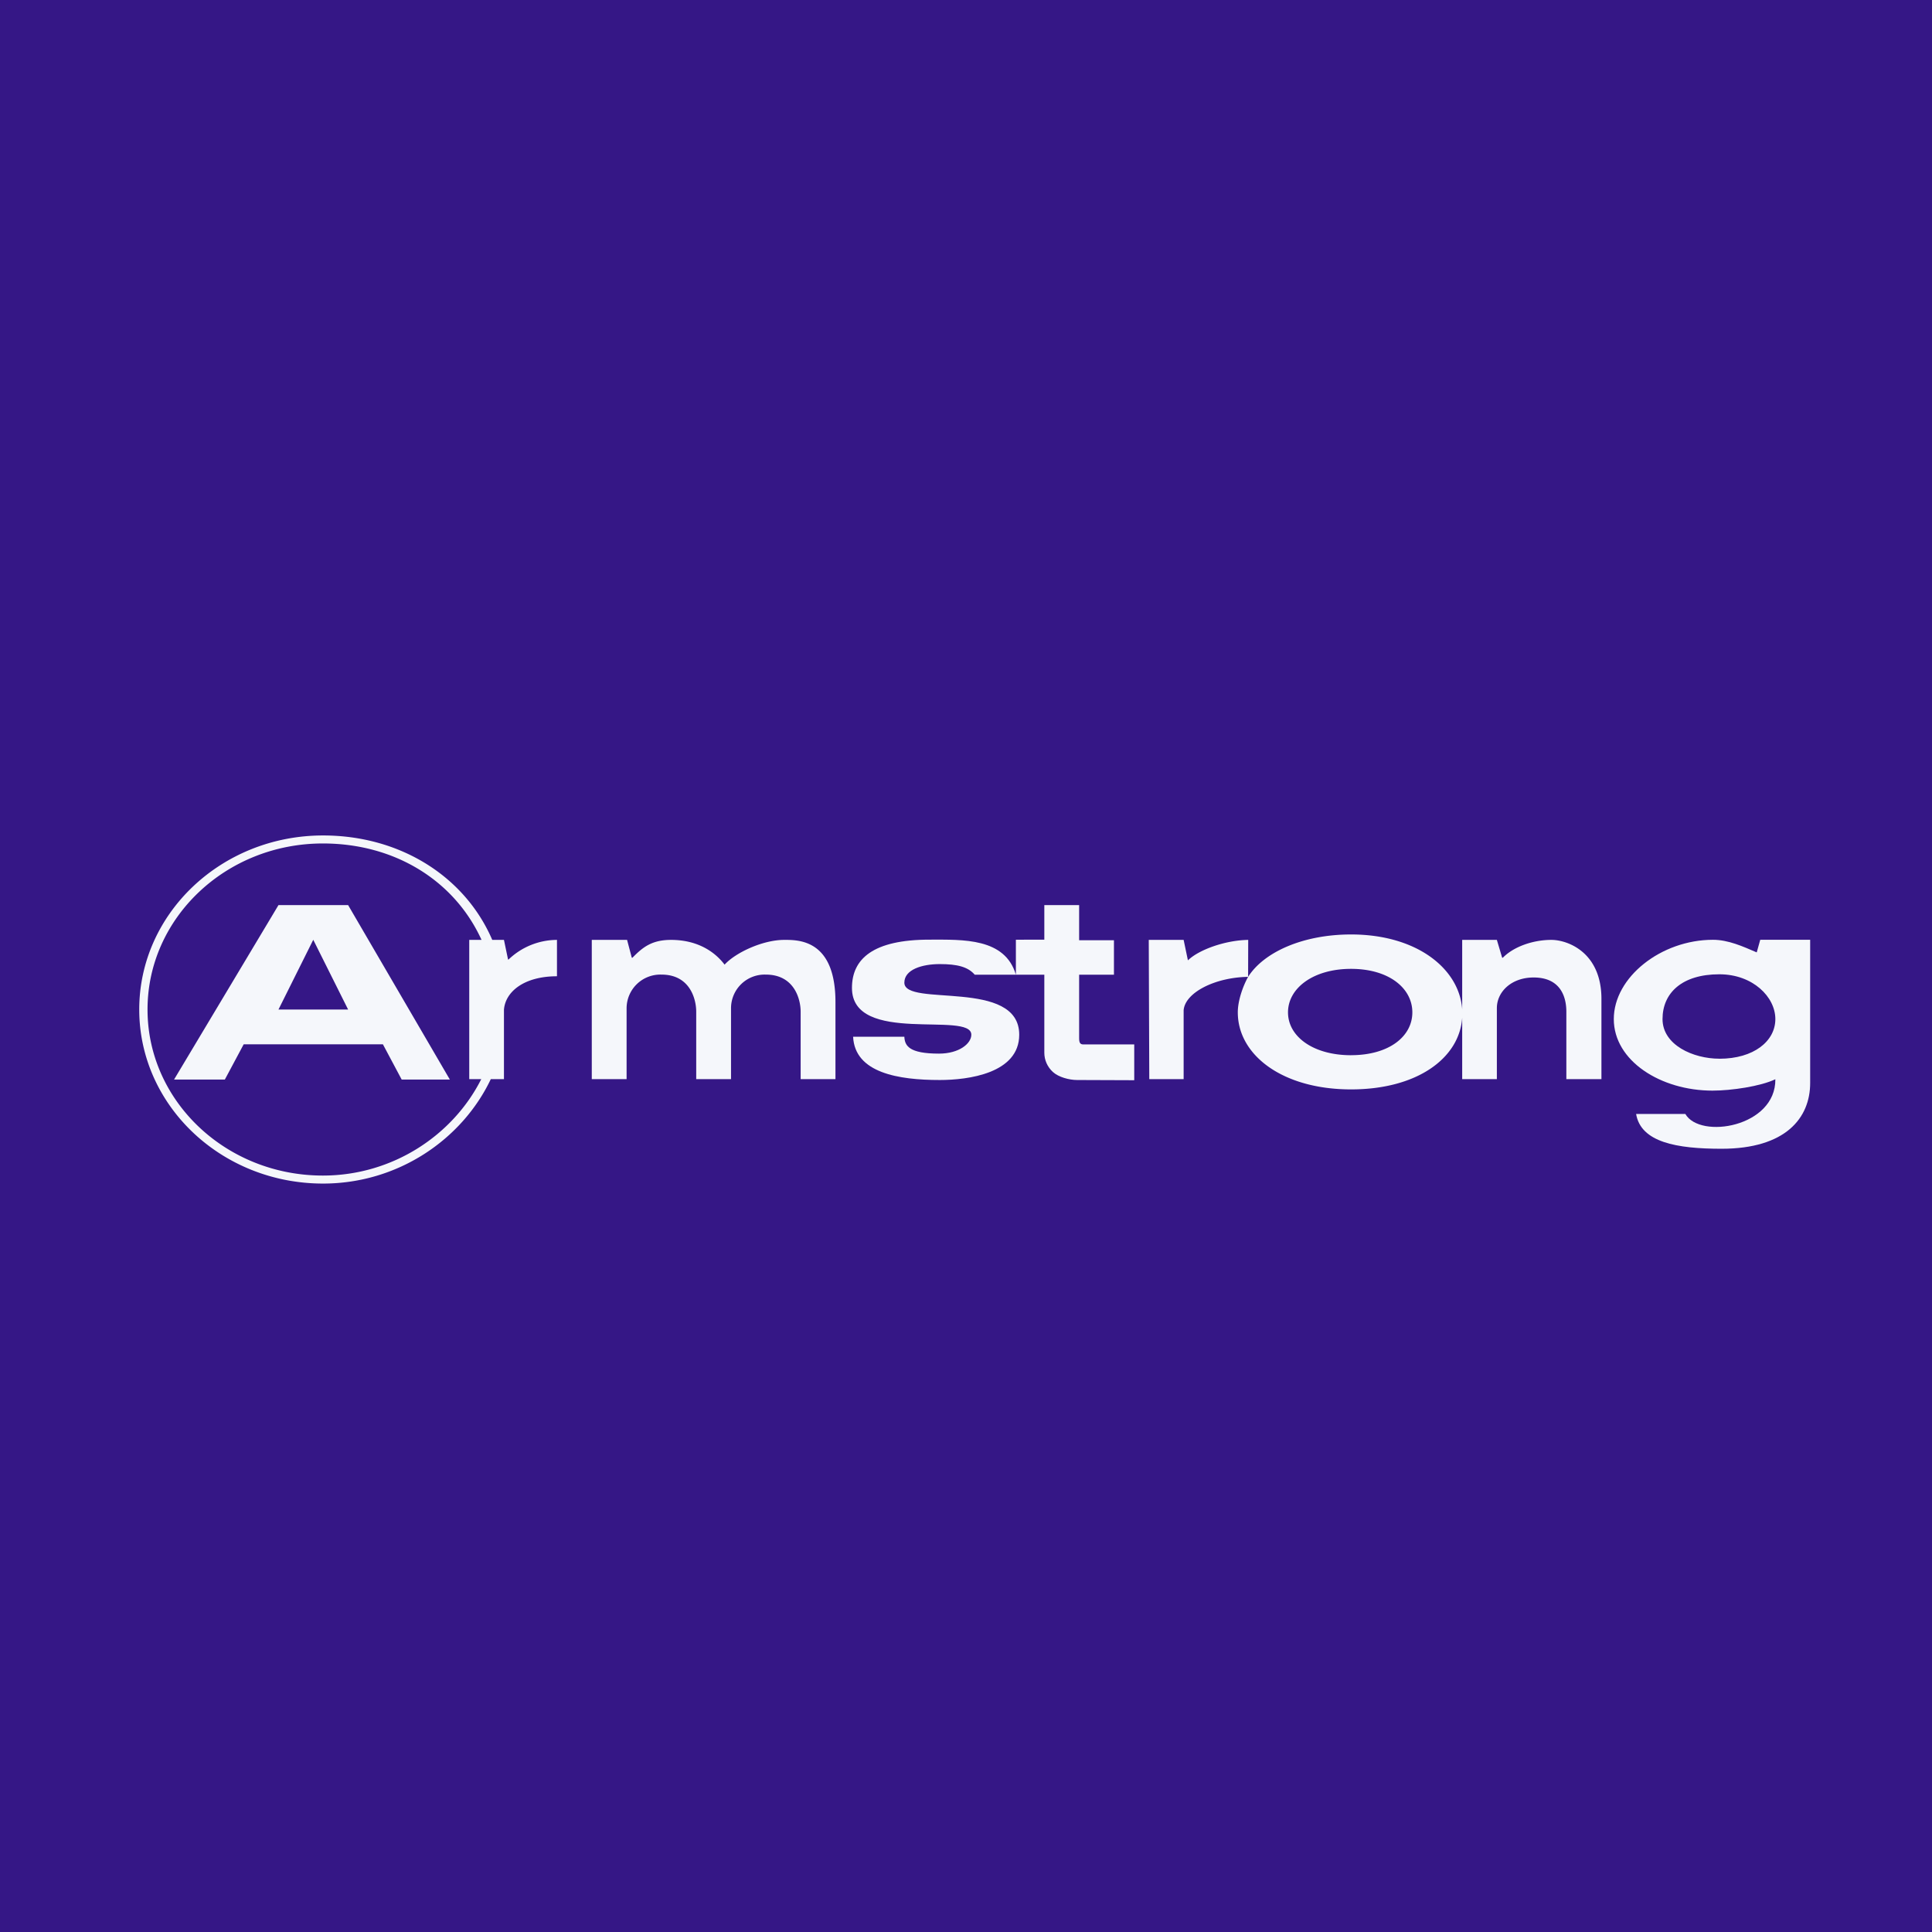 <?xml version="1.0" encoding="UTF-8"?>
<!-- generated by Finnhub -->
<svg viewBox="0 0 55.5 55.5" xmlns="http://www.w3.org/2000/svg">
<path d="M 0,0 H 55.5 V 55.5 H 0 Z" fill="rgb(53, 23, 134)"/>
<path d="M 14.593,27.555 L 14.477,27 H 14.141 C 13.354,25.174 11.492,24 9.281,24 C 6.364,24 4,26.239 4,29 S 6.364,34 9.28,34 C 11.426,34 13.272,32.74 14.099,31 H 14.477 V 29.005 C 14.518,28.488 15.054,28.045 16,28.045 V 27 A 2.016,2.016 0 0,0 14.603,27.57 Z M 13.825,31 C 13.015,32.608 11.283,33.77 9.275,33.77 C 6.494,33.77 4.238,31.634 4.238,29 C 4.238,26.366 6.494,24.23 9.276,24.23 C 11.35,24.23 13.061,25.304 13.833,27 H 13.48 V 31 H 13.825 Z M 44.565,27 C 44.024,27 43.473,27.203 43.172,27.512 H 43.152 L 43,27 H 42.004 V 28.997 C 41.924,27.834 40.709,26.844 38.812,26.844 C 37.432,26.844 36.307,27.349 35.854,28.062 L 35.857,27 C 35.192,27.01 34.434,27.285 34.125,27.588 L 34.002,27 H 33 L 33.015,31 H 34.002 V 29.022 C 34.042,28.516 34.898,28.076 35.854,28.062 C 35.696,28.347 35.557,28.759 35.558,29.082 C 35.558,30.308 36.84,31.295 38.812,31.295 C 40.709,31.295 41.924,30.399 42.004,29.236 V 31 H 43 V 28.96 C 43,28.495 43.414,28.08 44.056,28.08 C 44.873,28.08 44.996,28.7 44.996,29.061 V 31 H 46.004 V 28.697 C 46.004,27.353 45.03,27 44.566,27 Z M 38.812,30.313 C 37.724,30.313 37,29.777 37,29.082 C 37,28.387 37.724,27.832 38.812,27.832 C 39.898,27.832 40.572,28.387 40.572,29.082 C 40.572,29.776 39.899,30.312 38.812,30.312 Z M 22.532,27 C 21.928,26.998 21.142,27.355 20.815,27.711 C 20.528,27.331 20.026,27 19.277,27 C 18.735,27 18.469,27.203 18.169,27.512 H 18.149 L 18.014,27 H 17 V 31 H 18 V 28.96 A 0.97,0.97 0 0,1 19.003,27.997 C 19.821,27.997 20,28.701 20,29.062 V 31 H 21 V 28.96 A 0.966,0.966 0 0,1 22,27.997 C 22.817,27.997 23,28.701 23,29.062 V 31 H 24 V 28.79 C 24.001,26.994 22.948,26.999 22.532,27 Z" fill="rgb(245, 247, 251)"/>
<path d="M 12.914,30.997 L 10,26 H 8 L 5,31.012 H 6.459 L 7,30 H 11 L 11.539,31.012 H 12.924 Z M 8,29 L 8.999,26.997 L 10,29 H 8 Z M 31,29.822 V 28 H 32 V 27.01 H 31 V 26 H 30 V 26.993 L 29.183,26.995 V 28 C 28.87,26.94 27.666,26.993 26.703,26.993 C 25.078,26.993 24.474,27.546 24.474,28.38 C 24.474,30.035 27.903,29.034 27.903,29.724 C 27.903,29.976 27.556,30.267 26.974,30.267 C 26.113,30.267 25.991,30.041 25.979,29.782 H 24.507 C 24.557,30.822 25.812,31.025 26.997,31.025 C 27.81,31.025 29.279,30.835 29.279,29.724 C 29.279,28.097 25.979,28.942 25.979,28.229 C 25.979,27.849 26.493,27.695 26.997,27.695 S 27.807,27.775 28.001,28 H 30 V 30.242 C 30,30.449 30.087,30.649 30.247,30.795 C 30.407,30.942 30.713,31.025 30.94,31.025 L 32.583,31.031 V 30.003 H 31.123 C 31.027,30.003 31,29.951 31,29.822 Z M 50.566,26.997 L 50.465,27.359 C 50.067,27.188 49.645,26.996 49.207,26.997 C 47.72,26.997 46.359,28.072 46.359,29.274 C 46.359,30.476 47.708,31.33 49.194,31.33 C 49.738,31.33 50.577,31.206 51,31.003 C 51.015,32.376 48.834,32.735 48.414,32 H 47 C 47.136,32.815 48.168,33 49.453,33 C 51.296,33 52,32.117 52,31.11 V 26.997 H 50.566 Z M 49.392,30.413 C 48.64,30.413 47.759,30.02 47.759,29.274 C 47.759,28.529 48.313,27.988 49.392,27.988 C 50.351,27.988 51,28.638 51,29.274 S 50.379,30.414 49.392,30.414 Z" fill="rgb(245, 247, 251)"/>
</svg>
